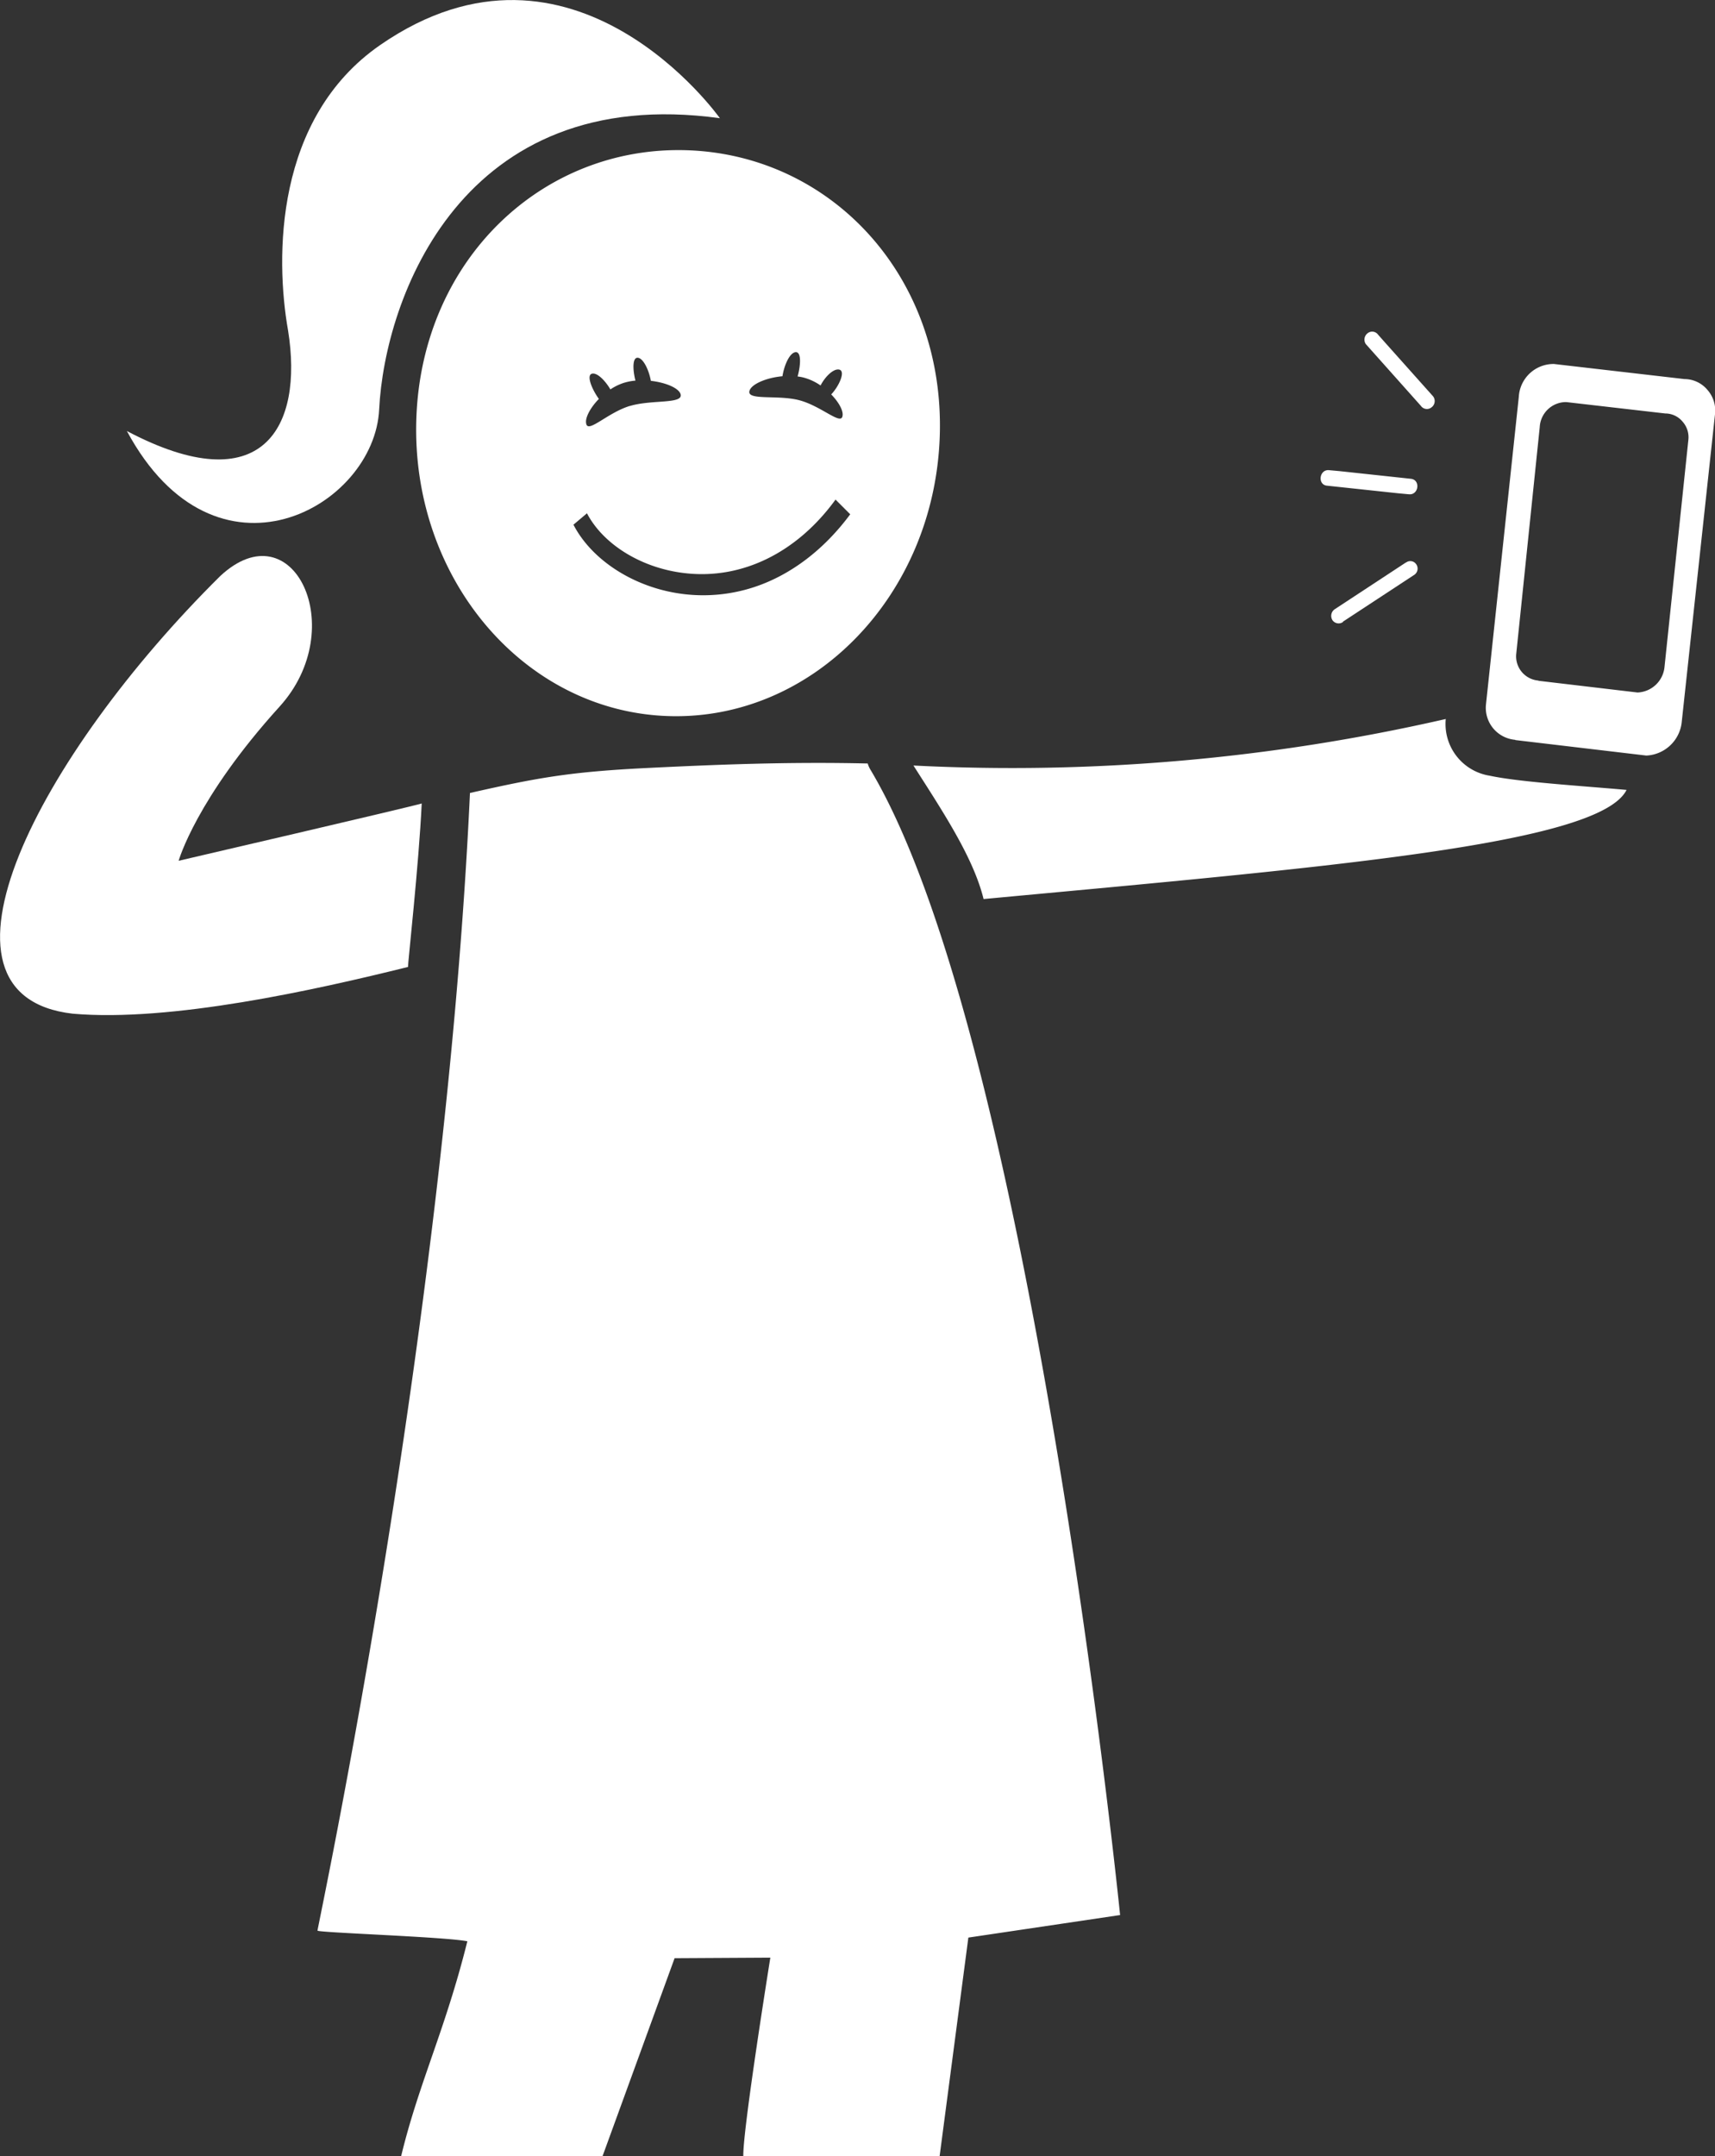 <svg id="Calque_1" data-name="Calque 1" xmlns="http://www.w3.org/2000/svg" viewBox="0 0 380.65 478.31"><rect x="0" y="0" width="380.65" height="478.31" fill="#333333" stroke="none"/><defs><style>.cls-1{fill:#fff;}</style></defs><g id="Selfie5"><path class="cls-1" d="M301.24,71c-32.08-1.11-59,24.15-60.21,59.51s23.79,64.93,55.87,66,59.08-26.66,60.3-62S333.32,72.13,301.24,71Zm-12.81,56.71c-5,1.52-9.33,6.15-9.7,3.92-.3-1.22.87-3.47,2.81-5.47-1.61-2.24-2.82-5.32-1.5-5.6,1.15-.26,2.9,1.53,4.06,3.49a11.73,11.73,0,0,1,3-1.46,12.35,12.35,0,0,1,2.56-.49c-.64-2.47-.68-5.2.54-5.07s2.46,2.75,2.88,5.12c3.32.37,6.26,1.62,6.61,3C300.23,127.35,293.23,126.27,288.43,127.73Zm47.19,2.21c-.27,2.19-4.69-2.18-9.6-3.47-4.73-1.24-11.52.1-11.07-2,.31-1.52,3.71-3,7.34-3.32.37-2.42,1.59-5.2,2.9-5.34s1.18,2.84.46,5.39a9.8,9.8,0,0,1,1.47.28,12.09,12.09,0,0,1,3.63,1.72c.94-1.85,2.8-3.78,4.11-3.53,1.52.29,0,3.68-1.75,5.51C334.82,126.91,335.85,128.83,335.62,129.94ZM275.9,154.06l3-2.53c3.64,6.95,12.17,12.2,21.76,13.28,12.66,1.46,24.86-4.56,33.41-16.32l3.26,3.26c-5.87,7.92-13.27,13.49-21.29,16.14a36.19,36.19,0,0,1-15.34,1.6C289.84,168.29,280.08,162.14,275.9,154.06Z" transform="translate(-148.62 -37.67)"/><path class="cls-1" d="M242.22,215.9c-2.63.8-53.95,12.71-53.95,12.71s3.87-13.78,22.42-34.22c15.72-17.33,3-44-13.18-28.95-40.19,39.76-68,93.05-32.75,97.09,21.72,1.89,53.76-5.24,74.42-10.37C239.09,251.79,241.6,229.29,242.22,215.9Z" transform="translate(-148.62 -37.67)"/><path class="cls-1" d="M341.88,208.51a6,6,0,0,1-.67-1.48c-17.9-.41-33.85.26-49,1-17.07.85-24.18,2.13-39.28,5.54-5.59,120.4-34,252.35-33.84,252.35-.06.45,28.31,1.37,33.26,2.37-4.95,19.86-10.75,31.34-14.7,47.68h44.7l16-43.93,21.25-.12s-6.15,38.23-6,44.05h43.57l6.38-48.5,33.68-5S377.65,268.53,341.88,208.51Z" transform="translate(-148.62 -37.67)"/><path class="cls-1" d="M509.64,212.89c-10.3-.92-23.8-1.74-30.37-3.15a11.62,11.62,0,0,1-9.76-12.58,431.33,431.33,0,0,1-118.15,10.32c6.82,10.65,13.33,20.54,15.57,29.62C443.18,230,503.59,225,509.64,212.89Z" transform="translate(-148.62 -37.67)"/><path class="cls-1" d="M451.77,114,464,127.71a1.62,1.62,0,0,0,2.35.32,1.73,1.73,0,0,0,.36-2.43l-10.72-12-1.49-1.68a1.62,1.62,0,0,0-2.35-.32,1.78,1.78,0,0,0-.36,2.43Zm8.91,48.43-15.87,10.42a1.79,1.79,0,0,0-.44,2.4,1.67,1.67,0,0,0,2.32.4l0-.08,15.88-10.42a1.67,1.67,0,0,0,.27-2.46A1.56,1.56,0,0,0,460.68,162.47ZM443.12,145.4,459,147.1l2.3.21c2.19.26,2.68-3.17.49-3.43l-15.82-1.7-2.31-.21C441.42,141.71,441,145.18,443.12,145.4Z" transform="translate(-148.62 -37.67)"/><path class="cls-1" d="M485.72,125.74,478.43,194a7.12,7.12,0,0,0,6.42,7.77l.17.07,29,3.43a8.29,8.29,0,0,0,7.88-7.58l7.38-68.21a6.91,6.91,0,0,0-1.66-5.29,6.68,6.68,0,0,0-4.89-2.43h-.2l-29-3.35A7.72,7.72,0,0,0,485.72,125.74Zm32.53,3.65h.15a5,5,0,0,1,3.7,1.84,5.2,5.2,0,0,1,1.26,4l-5.29,50.32a6.27,6.27,0,0,1-6,5.73l-21.93-2.59-.12-.06a5.39,5.39,0,0,1-4.87-5.88l5.22-50.34a5.85,5.85,0,0,1,5.88-5.55Z" transform="translate(-148.62 -37.67)"/><path class="cls-1" d="M308.4,63.89S275.9,18,233,47.66C209.57,63.87,209.7,94.81,212.56,111c3.42,21.3-5.49,38.26-35.78,22.28,19.72,36.63,55,16.94,56-4.85C234,104,251,56,308.4,63.89Z" transform="translate(-148.62 -37.67)"/></g></svg>